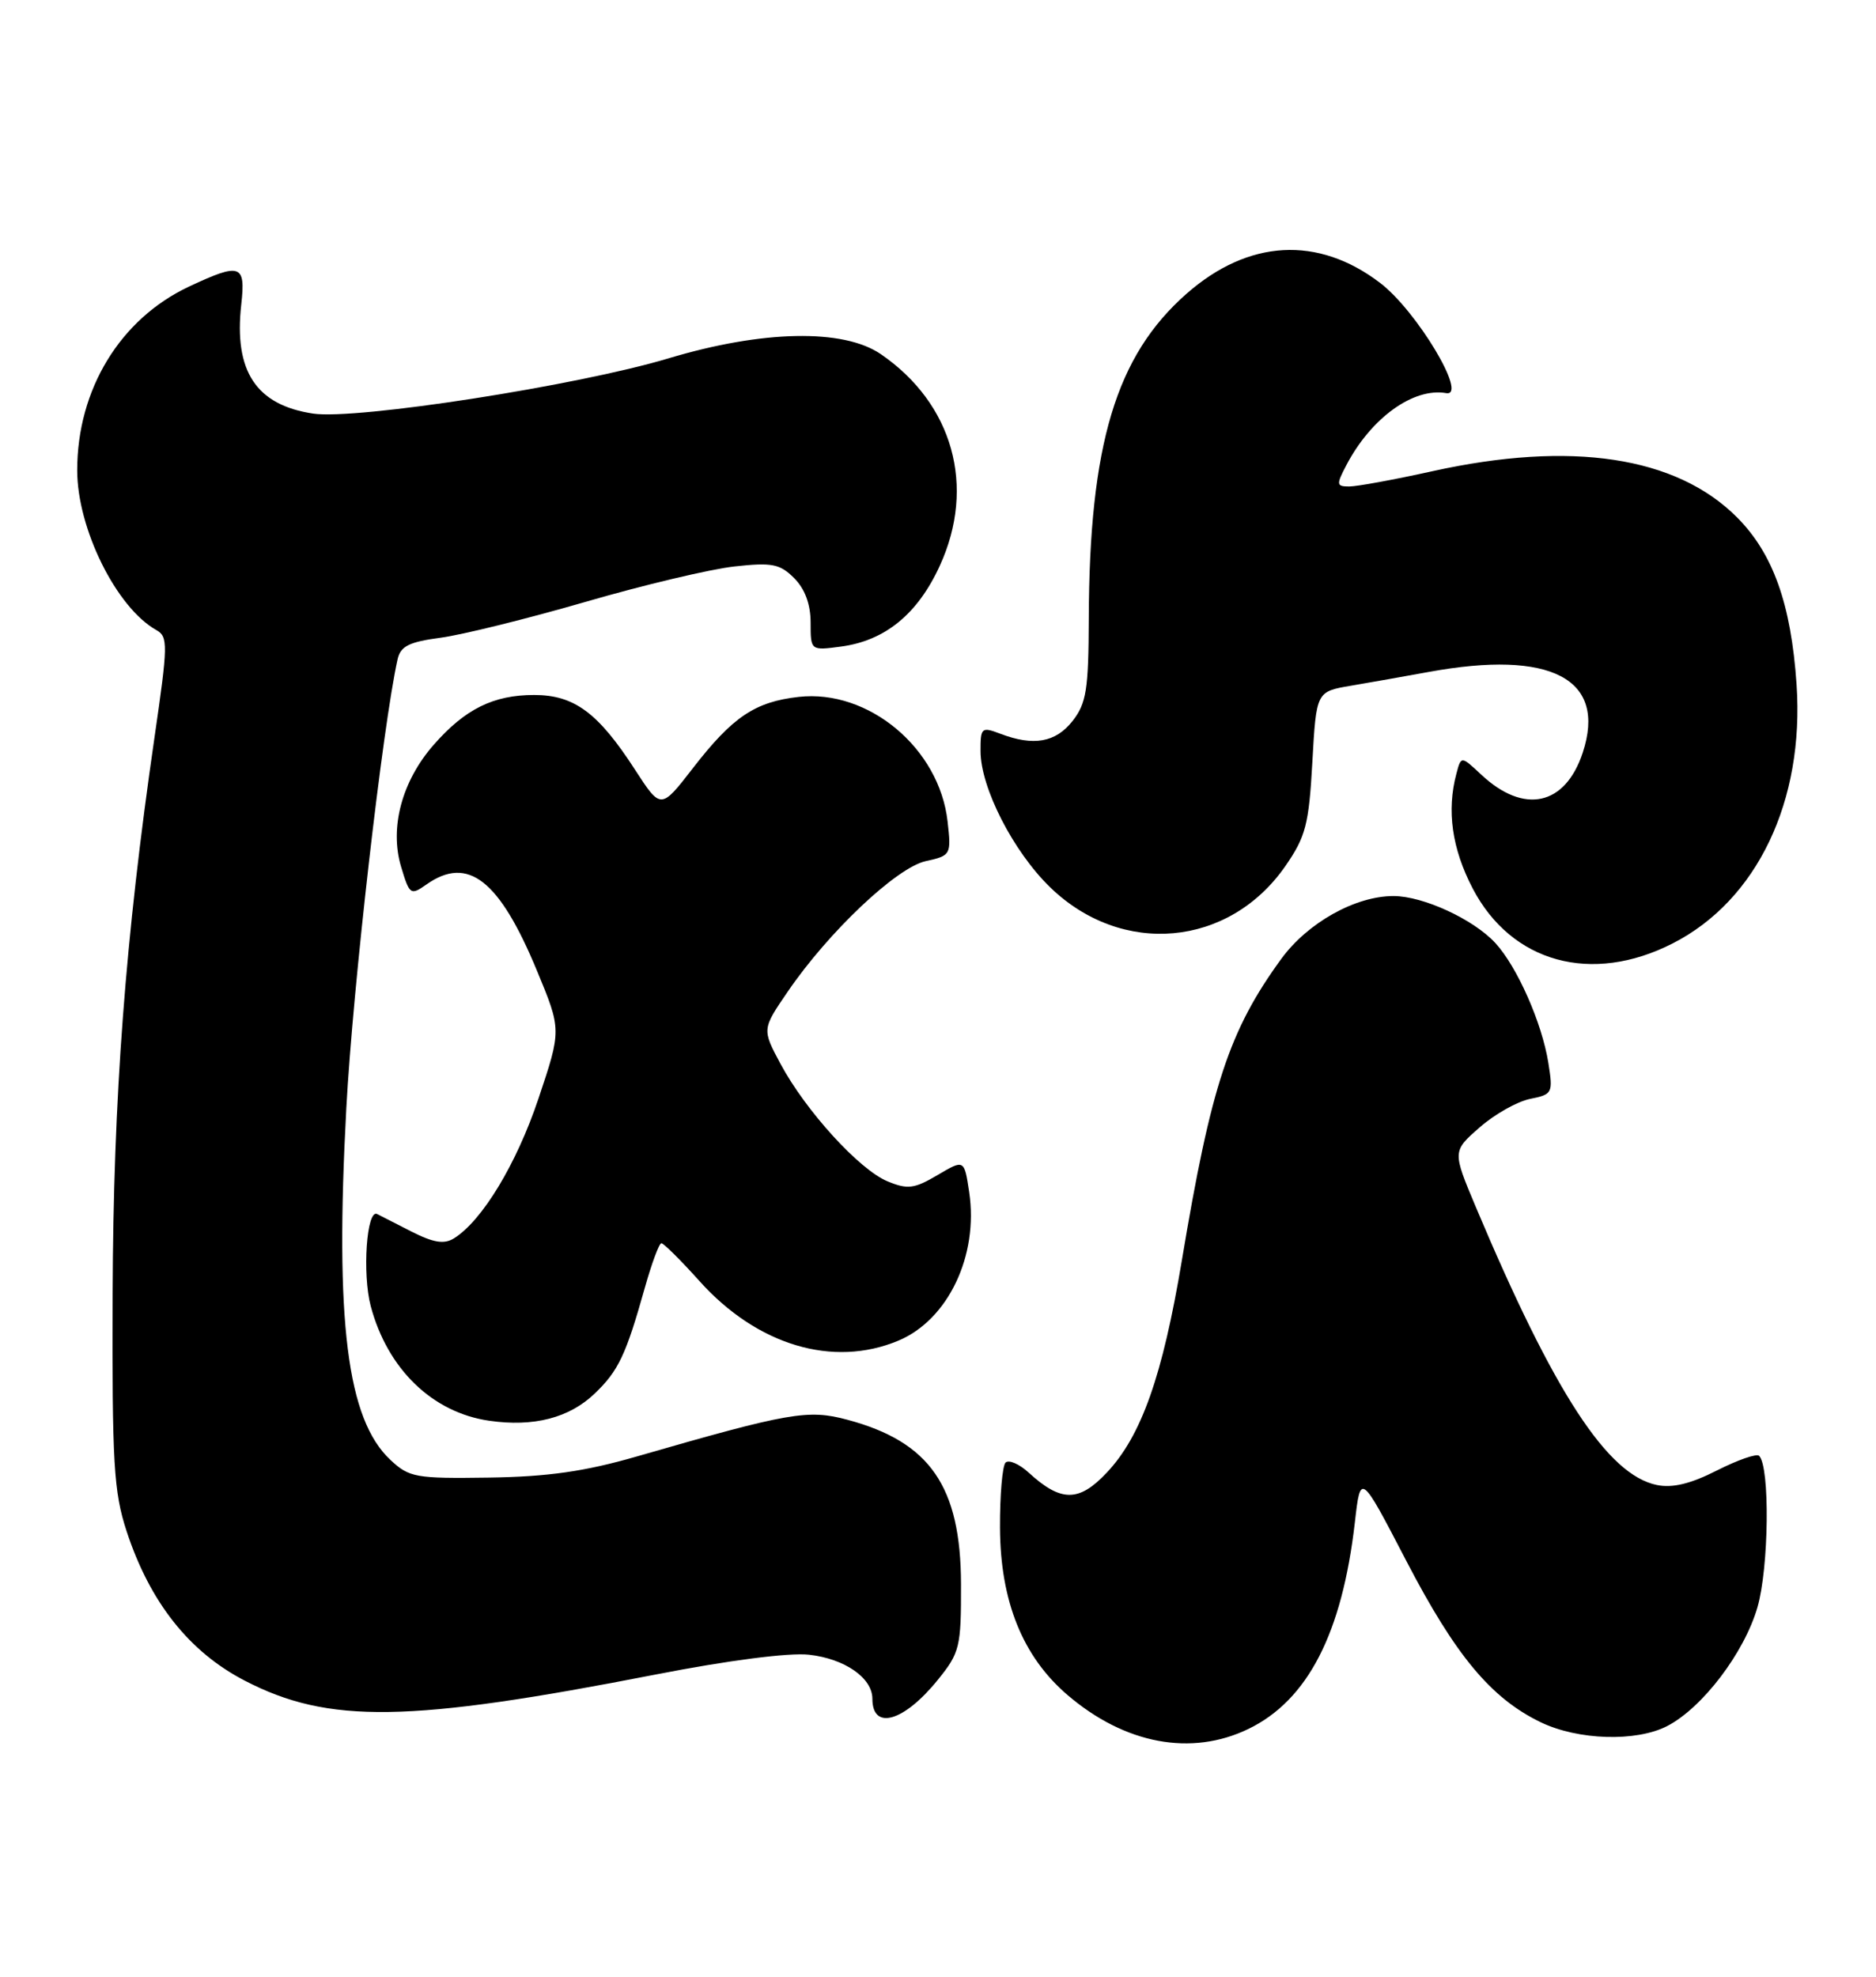 <?xml version="1.0" encoding="UTF-8" standalone="no"?>
<!DOCTYPE svg PUBLIC "-//W3C//DTD SVG 1.1//EN" "http://www.w3.org/Graphics/SVG/1.1/DTD/svg11.dtd" >
<svg xmlns="http://www.w3.org/2000/svg" xmlns:xlink="http://www.w3.org/1999/xlink" version="1.1" viewBox="0 0 243 256">
 <g >
 <path fill="currentColor"
d=" M 161.71 223.90 C 169.39 220.18 173.85 211.53 175.50 197.12 C 176.23 190.73 176.23 190.73 182.14 202.10 C 188.53 214.39 193.12 219.91 199.54 223.02 C 204.39 225.37 211.93 225.60 215.95 223.53 C 220.52 221.16 225.93 214.05 227.64 208.16 C 229.13 203.04 229.28 189.94 227.86 188.53 C 227.54 188.21 225.08 189.07 222.39 190.43 C 218.99 192.16 216.62 192.73 214.61 192.31 C 208.21 190.99 201.30 180.37 191.16 156.30 C 188.13 149.09 188.13 149.09 191.65 146.01 C 193.58 144.31 196.52 142.65 198.19 142.31 C 201.10 141.73 201.18 141.56 200.56 137.65 C 199.73 132.45 196.52 125.20 193.70 122.13 C 190.87 119.05 184.34 116.04 180.50 116.04 C 175.55 116.04 169.38 119.50 165.97 124.17 C 159.22 133.44 156.86 140.59 153.09 163.21 C 150.59 178.18 147.84 185.97 143.36 190.71 C 139.76 194.54 137.43 194.54 133.25 190.71 C 132.02 189.58 130.67 189.00 130.25 189.41 C 129.84 189.83 129.51 193.62 129.53 197.83 C 129.57 207.36 132.46 214.53 138.28 219.51 C 145.71 225.87 154.31 227.48 161.71 223.90 Z  M 121.47 217.55 C 124.33 214.02 124.50 213.31 124.48 205.15 C 124.45 192.49 120.46 186.72 109.76 183.86 C 104.66 182.49 102.26 182.91 82.50 188.61 C 75.75 190.56 70.96 191.24 63.34 191.35 C 53.84 191.49 53.01 191.34 50.57 189.06 C 44.95 183.80 43.37 171.15 44.86 143.50 C 45.70 127.86 49.57 94.02 51.50 85.38 C 51.88 83.68 52.99 83.13 57.05 82.59 C 59.85 82.22 68.29 80.13 75.82 77.95 C 83.34 75.76 92.03 73.70 95.12 73.36 C 100.00 72.82 101.02 73.02 102.87 74.87 C 104.26 76.26 105.00 78.26 105.00 80.63 C 105.00 84.26 105.00 84.26 108.95 83.73 C 114.65 82.97 118.88 79.51 121.74 73.25 C 126.44 62.99 123.44 52.27 114.09 45.86 C 109.24 42.54 98.76 42.75 86.58 46.41 C 74.82 49.94 46.15 54.40 40.55 53.56 C 33.17 52.45 30.28 48.07 31.25 39.44 C 31.84 34.21 31.16 33.98 24.47 37.12 C 15.56 41.31 10.00 50.44 10.00 60.91 C 10.00 68.45 15.08 78.71 20.26 81.60 C 21.78 82.46 21.76 83.49 20.01 95.51 C 16.23 121.55 14.68 142.10 14.59 167.50 C 14.51 189.52 14.73 193.19 16.40 198.30 C 19.41 207.48 24.51 213.93 31.71 217.65 C 42.56 223.27 52.90 223.11 85.00 216.84 C 94.33 215.02 102.21 214.00 104.79 214.29 C 109.41 214.80 113.00 217.29 113.00 219.99 C 113.00 224.15 117.09 222.97 121.47 217.55 Z  M 77.04 180.46 C 80.11 177.52 81.08 175.47 83.53 166.75 C 84.42 163.59 85.38 161.00 85.67 161.00 C 85.96 161.00 88.19 163.21 90.62 165.92 C 98.08 174.22 107.90 177.16 116.36 173.62 C 122.80 170.93 126.77 162.61 125.54 154.39 C 124.90 150.13 124.90 150.13 121.43 152.18 C 118.41 153.96 117.56 154.06 114.95 152.98 C 111.29 151.46 104.36 143.85 101.10 137.77 C 98.70 133.29 98.70 133.29 102.05 128.40 C 107.34 120.66 116.14 112.35 119.91 111.52 C 123.17 110.80 123.23 110.70 122.74 106.37 C 121.67 96.89 112.50 89.23 103.45 90.25 C 97.78 90.89 94.89 92.84 89.75 99.48 C 85.60 104.84 85.60 104.84 82.25 99.67 C 77.48 92.30 74.39 90.01 69.20 90.00 C 63.92 90.00 60.25 91.81 56.19 96.44 C 52.06 101.14 50.44 107.18 51.95 112.23 C 53.05 115.90 53.18 115.99 55.27 114.52 C 60.62 110.77 64.68 113.95 69.55 125.70 C 72.73 133.37 72.73 133.37 69.75 142.26 C 66.91 150.73 62.46 158.09 58.80 160.37 C 57.53 161.16 56.16 160.94 53.30 159.49 C 51.21 158.42 49.21 157.40 48.85 157.22 C 47.49 156.55 46.91 164.95 48.02 169.14 C 50.19 177.30 56.02 182.94 63.38 183.99 C 69.12 184.82 73.74 183.63 77.04 180.46 Z  M 216.67 122.17 C 227.59 116.60 233.74 103.74 232.71 88.63 C 232.00 78.20 229.66 71.66 224.97 66.97 C 217.10 59.10 203.52 57.05 185.55 61.02 C 180.63 62.11 175.78 63.00 174.77 63.00 C 173.10 63.00 173.07 62.77 174.39 60.25 C 177.60 54.12 183.07 50.17 187.33 50.91 C 190.19 51.40 183.50 40.24 178.77 36.64 C 170.71 30.49 161.69 31.00 153.68 38.05 C 144.55 46.09 141.10 57.58 141.03 80.12 C 141.00 89.31 140.72 91.08 138.93 93.37 C 136.73 96.16 133.87 96.66 129.57 95.02 C 127.14 94.10 127.00 94.22 127.01 97.27 C 127.02 102.02 131.24 110.26 136.02 114.90 C 145.30 123.91 159.18 122.67 166.48 112.18 C 169.13 108.35 169.54 106.81 169.99 98.71 C 170.50 89.56 170.50 89.56 175.00 88.80 C 177.47 88.38 182.00 87.58 185.06 87.02 C 200.92 84.11 208.17 87.91 205.01 97.48 C 202.74 104.34 197.41 105.50 191.88 100.33 C 189.26 97.88 189.26 97.88 188.65 100.19 C 187.37 104.97 188.07 109.90 190.76 115.06 C 195.79 124.68 206.17 127.53 216.67 122.17 Z "/>
</g>
</svg>